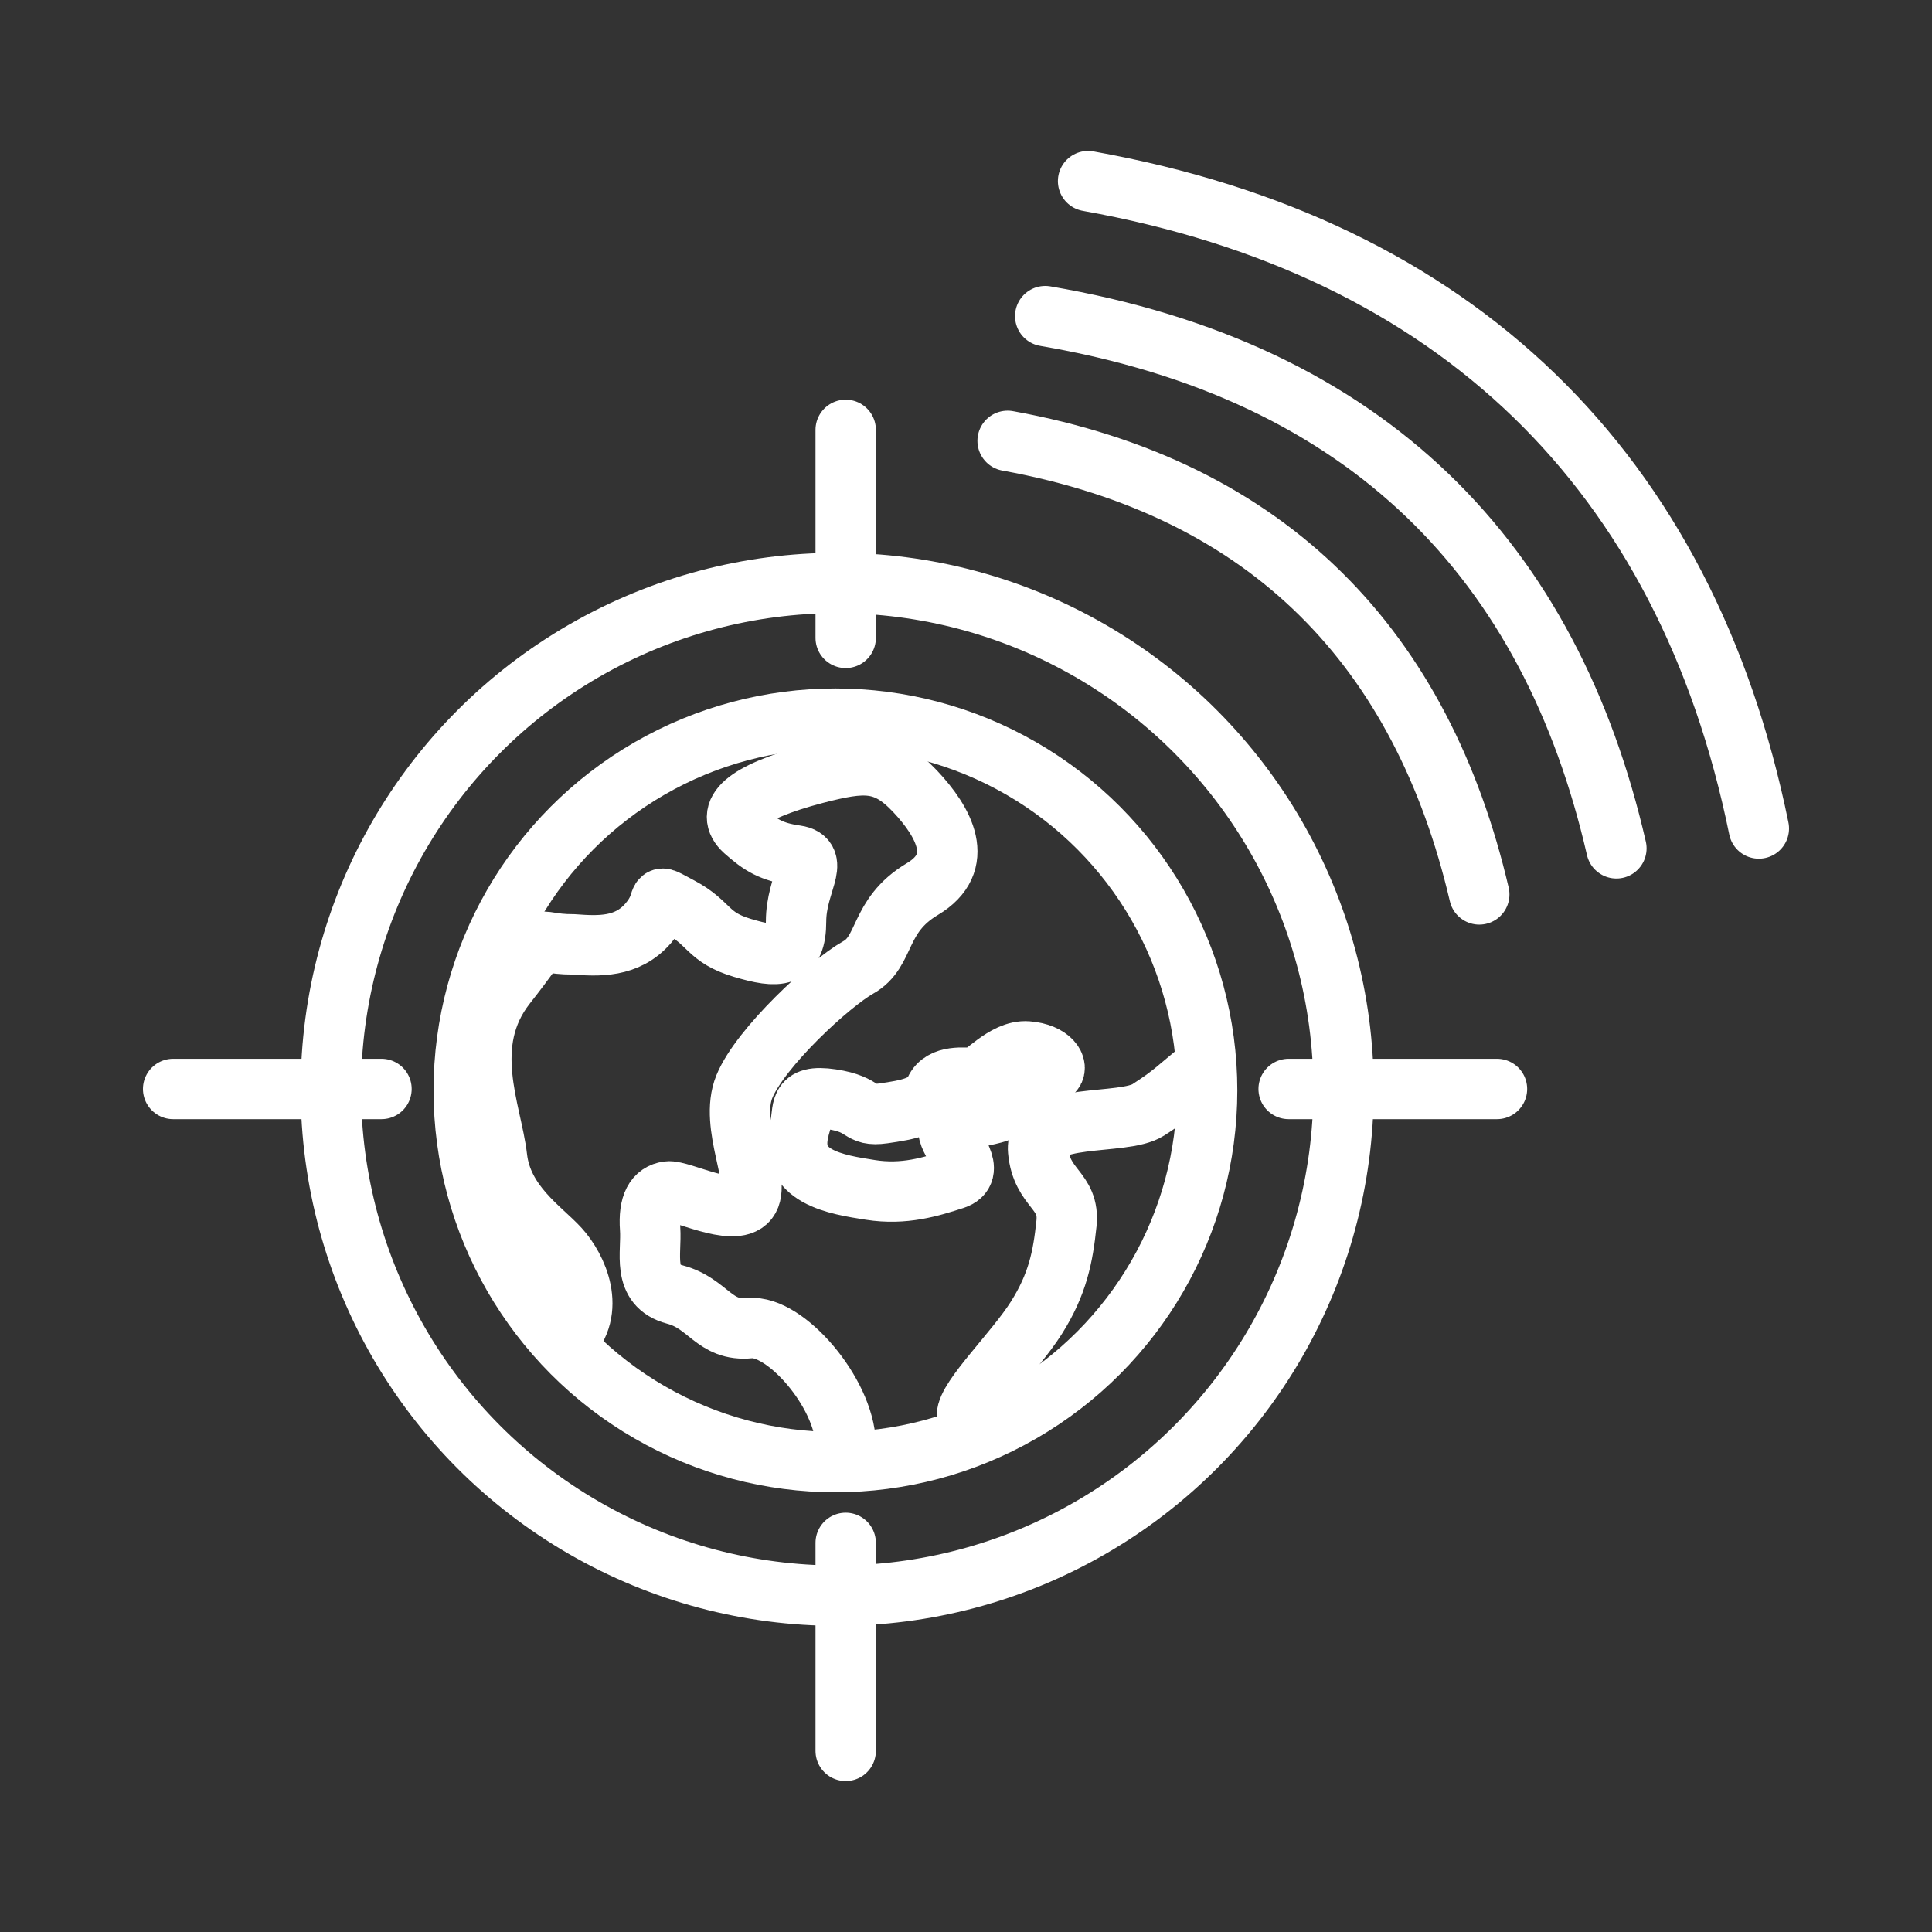 <ns0:svg xmlns:ns0="http://www.w3.org/2000/svg" id="a" viewBox="0 0 48 48" style="stroke-width:1.5px"><ns0:rect x="0" y="0" width="48" height="48" fill="#333333" stroke="none"/><ns0:defs style="stroke-width:1.5px"><ns0:style style="stroke-width:1.5px">.e{stroke-miterlimit:10;}.e,.f{fill:none;stroke:#fff;}.f{stroke-linecap:round;stroke-linejoin:round;}</ns0:style></ns0:defs><ns0:g id="b" style="stroke-width:1.5px"><ns0:circle class="e" cx="20.756" cy="27.09" r="9.235" style="stroke-width:1.5px" /><ns0:path class="e" d="M14.074,33.314c.757-.757,.264-1.813-.176-2.298s-1.417-1.109-1.549-2.254c-.132-1.153-.924-2.826,.22-4.287,1.153-1.461,.528-1.012,1.681-1.012,.616,.044,1.329,.088,1.858-.528,.528-.616,.044-.792,.792-.396,.748,.396,.66,.748,1.549,1.012s1.329,.264,1.329-.66,.616-1.549,0-1.637-.88-.255-1.285-.616c-.484-.44-.044-.942,1.77-1.417,1.197-.308,1.726-.352,2.474,.44,.713,.757,1.285,1.77,.176,2.43-1.118,.669-.88,1.549-1.593,1.946-.704,.396-2.43,1.99-2.826,2.958s.44,2.386,.088,2.826-1.681-.264-1.99-.22-.484,.308-.44,.924-.22,1.417,.616,1.637,.968,.924,1.858,.836c.88-.088,2.342,1.593,2.386,2.87" style="stroke-width:1.5px" /><ns0:path class="e" d="M29.903,26.509c-.704,.572-.748,.66-1.373,1.065s-2.826,.044-2.738,1.012,.792,.968,.704,1.813c-.088,.836-.22,1.505-.748,2.342s-1.726,1.99-1.726,2.43l.044,.484" style="stroke-width:1.5px" /><ns0:path class="e" d="M19.867,28.014c.123-.423-.088-.836,.792-.704s.66,.44,1.285,.352c.616-.088,1.109-.176,1.285-.572,.176-.396,.748-.308,.968-.308s.748-.704,1.329-.66,.792,.396,.616,.528-.792,.836-1.461,1.012c-.66,.176-1.197,.132-1.109,.484s.704,.968,.132,1.153-1.241,.396-2.078,.264c-.828-.132-2.113-.308-1.761-1.549Z" style="stroke-width:1.5px" /></ns0:g><ns0:g id="c" style="stroke-width:1.5px"><ns0:path class="f" d="M36.752,22.222c-1.417-6.057-5.168-10.08-11.718-11.269" style="stroke-width:1.5px" /><ns0:path class="f" d="M40.159,21.077c-1.637-7.122-6.145-11.85-14.191-13.223" style="stroke-width:1.5px" /><ns0:path class="f" d="M43.698,20.584c-1.813-8.883-7.518-14.447-16.665-16.084" style="stroke-width:1.5px" /></ns0:g><ns0:g id="d" style="stroke-width:1.5px"><ns0:circle class="f" cx="20.8" cy="27.064" r="12.58" style="stroke-width:1.5px" /><ns0:line class="f" x1="21.011" y1="10.68" x2="21.011" y2="15.848" style="stroke-width:1.5px" /><ns0:line class="f" x1="37.192" y1="27.055" x2="32.016" y2="27.055" style="stroke-width:1.5px" /><ns0:line class="f" x1="21.011" y1="38.332" x2="21.011" y2="43.5" style="stroke-width:1.5px" /><ns0:line class="f" x1="9.478" y1="27.055" x2="4.302" y2="27.055" style="stroke-width:1.5px" /></ns0:g></ns0:svg>